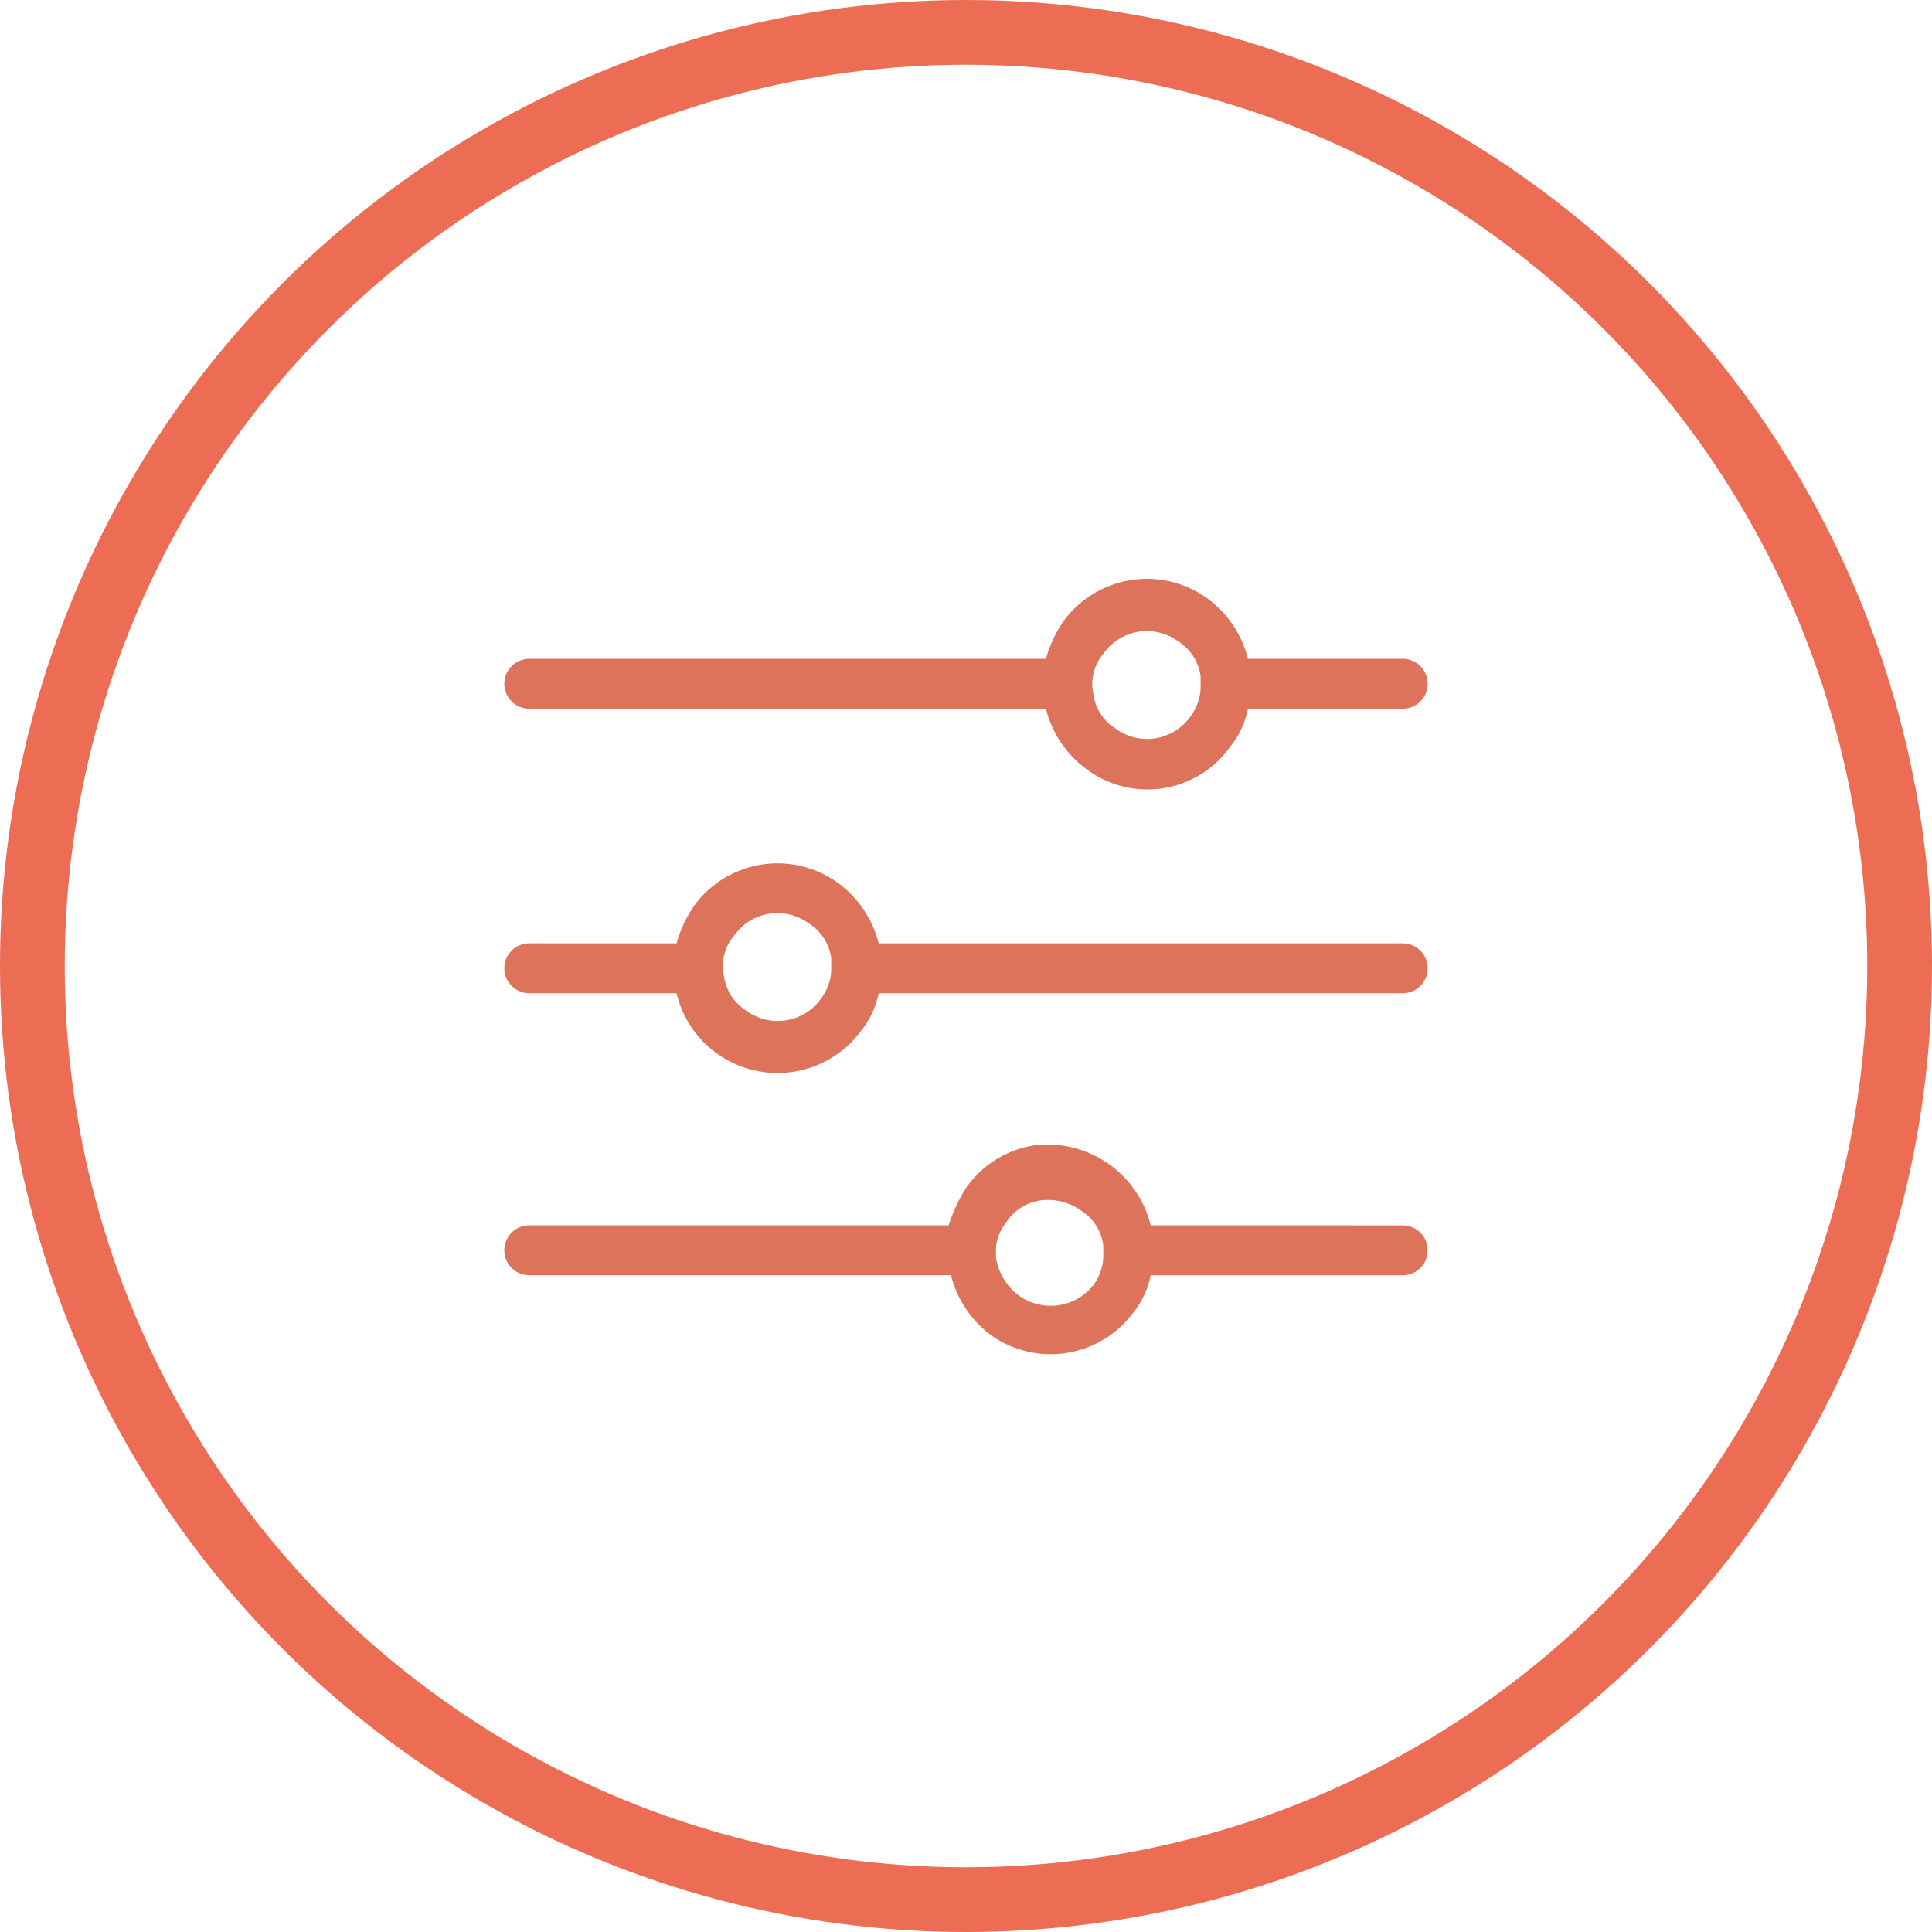 <svg id="Livello_1" data-name="Livello 1" xmlns="http://www.w3.org/2000/svg" viewBox="0 0 179.088 179.088">
  <defs>
    <style>
      .cls-1 {
        fill: #dd735b;
      }

      .cls-2 {
        fill: none;
        stroke: #ed6d54;
        stroke-miterlimit: 10;
        stroke-width: 6px;
      }
    </style>
  </defs>
  <title>12_Equalizing</title>
  <path class="cls-1" d="M445.771,276.955a8.023,8.023,0,0,0,1.618-3.47h14.345a2.312,2.312,0,1,0,0-4.624H447.389a9.943,9.943,0,0,0-3.7-5.552,9.571,9.571,0,0,0-13.416,2.082,11.992,11.992,0,0,0-1.618,3.47H380.767a2.312,2.312,0,0,0,0,4.624h47.888a9.943,9.943,0,0,0,3.7,5.552A9.402,9.402,0,0,0,445.771,276.955Zm-10.64-1.618a4.493,4.493,0,0,1-2.082-3.24,4.342,4.342,0,0,1,.924-3.7,4.915,4.915,0,0,1,6.94-1.158,4.493,4.493,0,0,1,2.082,3.24v.694a4.639,4.639,0,0,1-.924,3.006A4.911,4.911,0,0,1,435.131,275.337Zm-23.597,27.991a8.023,8.023,0,0,0,1.618-3.47h48.582a2.312,2.312,0,1,0,0-4.624h-48.582a9.943,9.943,0,0,0-3.7-5.552,9.571,9.571,0,0,0-13.416,2.082,11.992,11.992,0,0,0-1.618,3.47H380.767a2.312,2.312,0,0,0,0,4.624h13.651a9.624,9.624,0,0,0,17.116,3.47Zm-10.64-1.848a4.493,4.493,0,0,1-2.082-3.24,4.342,4.342,0,0,1,.924-3.7,4.915,4.915,0,0,1,6.94-1.158,4.493,4.493,0,0,1,2.082,3.24v.694a4.639,4.639,0,0,1-.924,3.006A4.916,4.916,0,0,1,400.893,301.48Zm35.855,27.991a8.023,8.023,0,0,0,1.618-3.47h23.367a2.312,2.312,0,1,0,0-4.624l-23.363-.004a9.859,9.859,0,0,0-10.87-7.404,9.516,9.516,0,0,0-6.246,3.934,15.84,15.84,0,0,0-1.618,3.47h-38.87a2.312,2.312,0,1,0,0,4.624h39.095a9.943,9.943,0,0,0,3.7,5.552A9.536,9.536,0,0,0,436.748,329.471Zm-10.64-1.618a5.468,5.468,0,0,1-2.082-3.47v-.928a4.129,4.129,0,0,1,.924-2.312,4.493,4.493,0,0,1,3.24-2.082,5.265,5.265,0,0,1,3.7.924,4.493,4.493,0,0,1,2.082,3.24v.694a4.639,4.639,0,0,1-.924,3.006,5.051,5.051,0,0,1-6.94.928Z" transform="translate(-331.706 -207.789)"/>
  <circle class="cls-2" cx="89.544" cy="89.544" r="86.544"/>
</svg>
